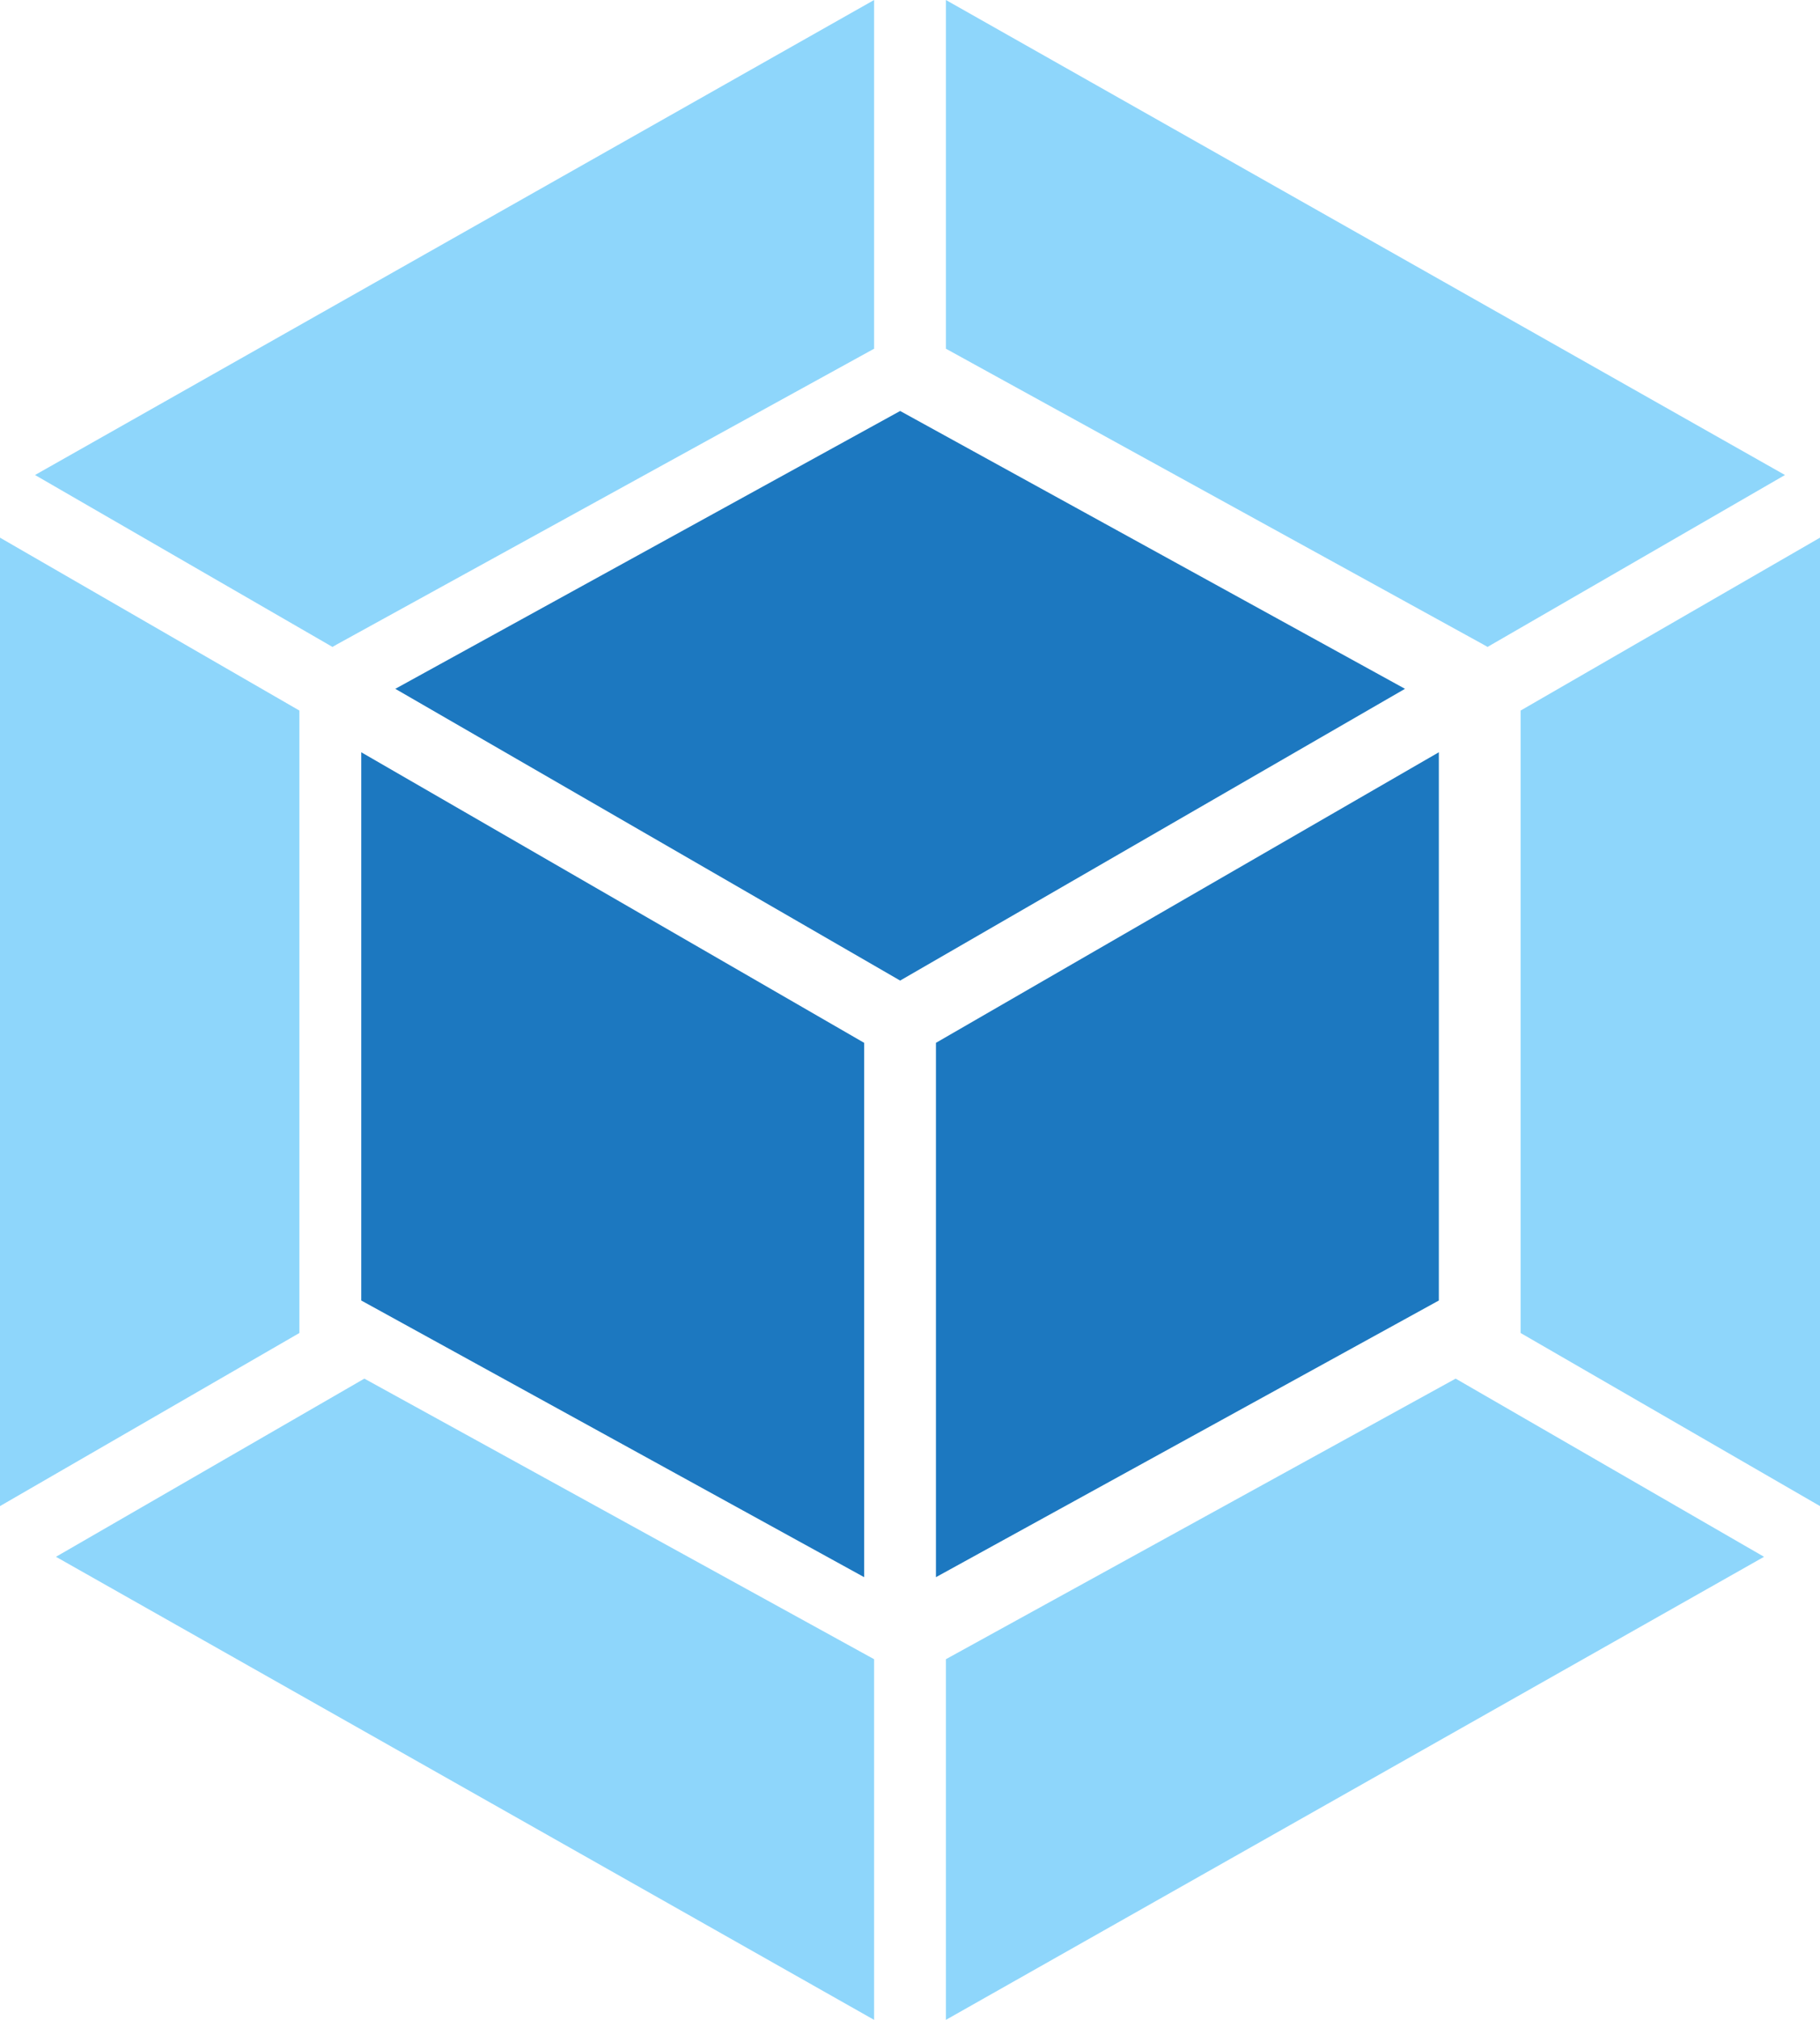 <svg xmlns="http://www.w3.org/2000/svg" viewBox="0 0 930.1 1031.6" width="930.1" height="1031.6"><title>icon-square-big</title><path class="st1" d="M901.5 795.1l-418.1 236.5V847.4l260.5-143.3 157.6 91zm28.6-25.9V274.6l-153 88.3v317.9l153 88.4zM28.6 795.1l418.1 236.5V847.4L186.2 704.1l-157.6 91zM0 769.2V274.6l153 88.3v317.9L0 769.2zm17.9-526.6L446.7 0v178.1L172 329.2l-2.1 1.2-152-87.8zm894.3 0L483.4 0v178.1l274.7 151.1 2.1 1.2 152-87.8z" fill="#8ed6fb"/><path d="M441.615 805.5l-257-141.3v-280l257 148.4v272.9zm36.7 0l257-141.3v-280l-257 148.4v272.9zm-18.3-283.6zm-258-170.1l258-141.9 258 141.9-258 149-258-149z" fill="#1c78c0"/></svg>